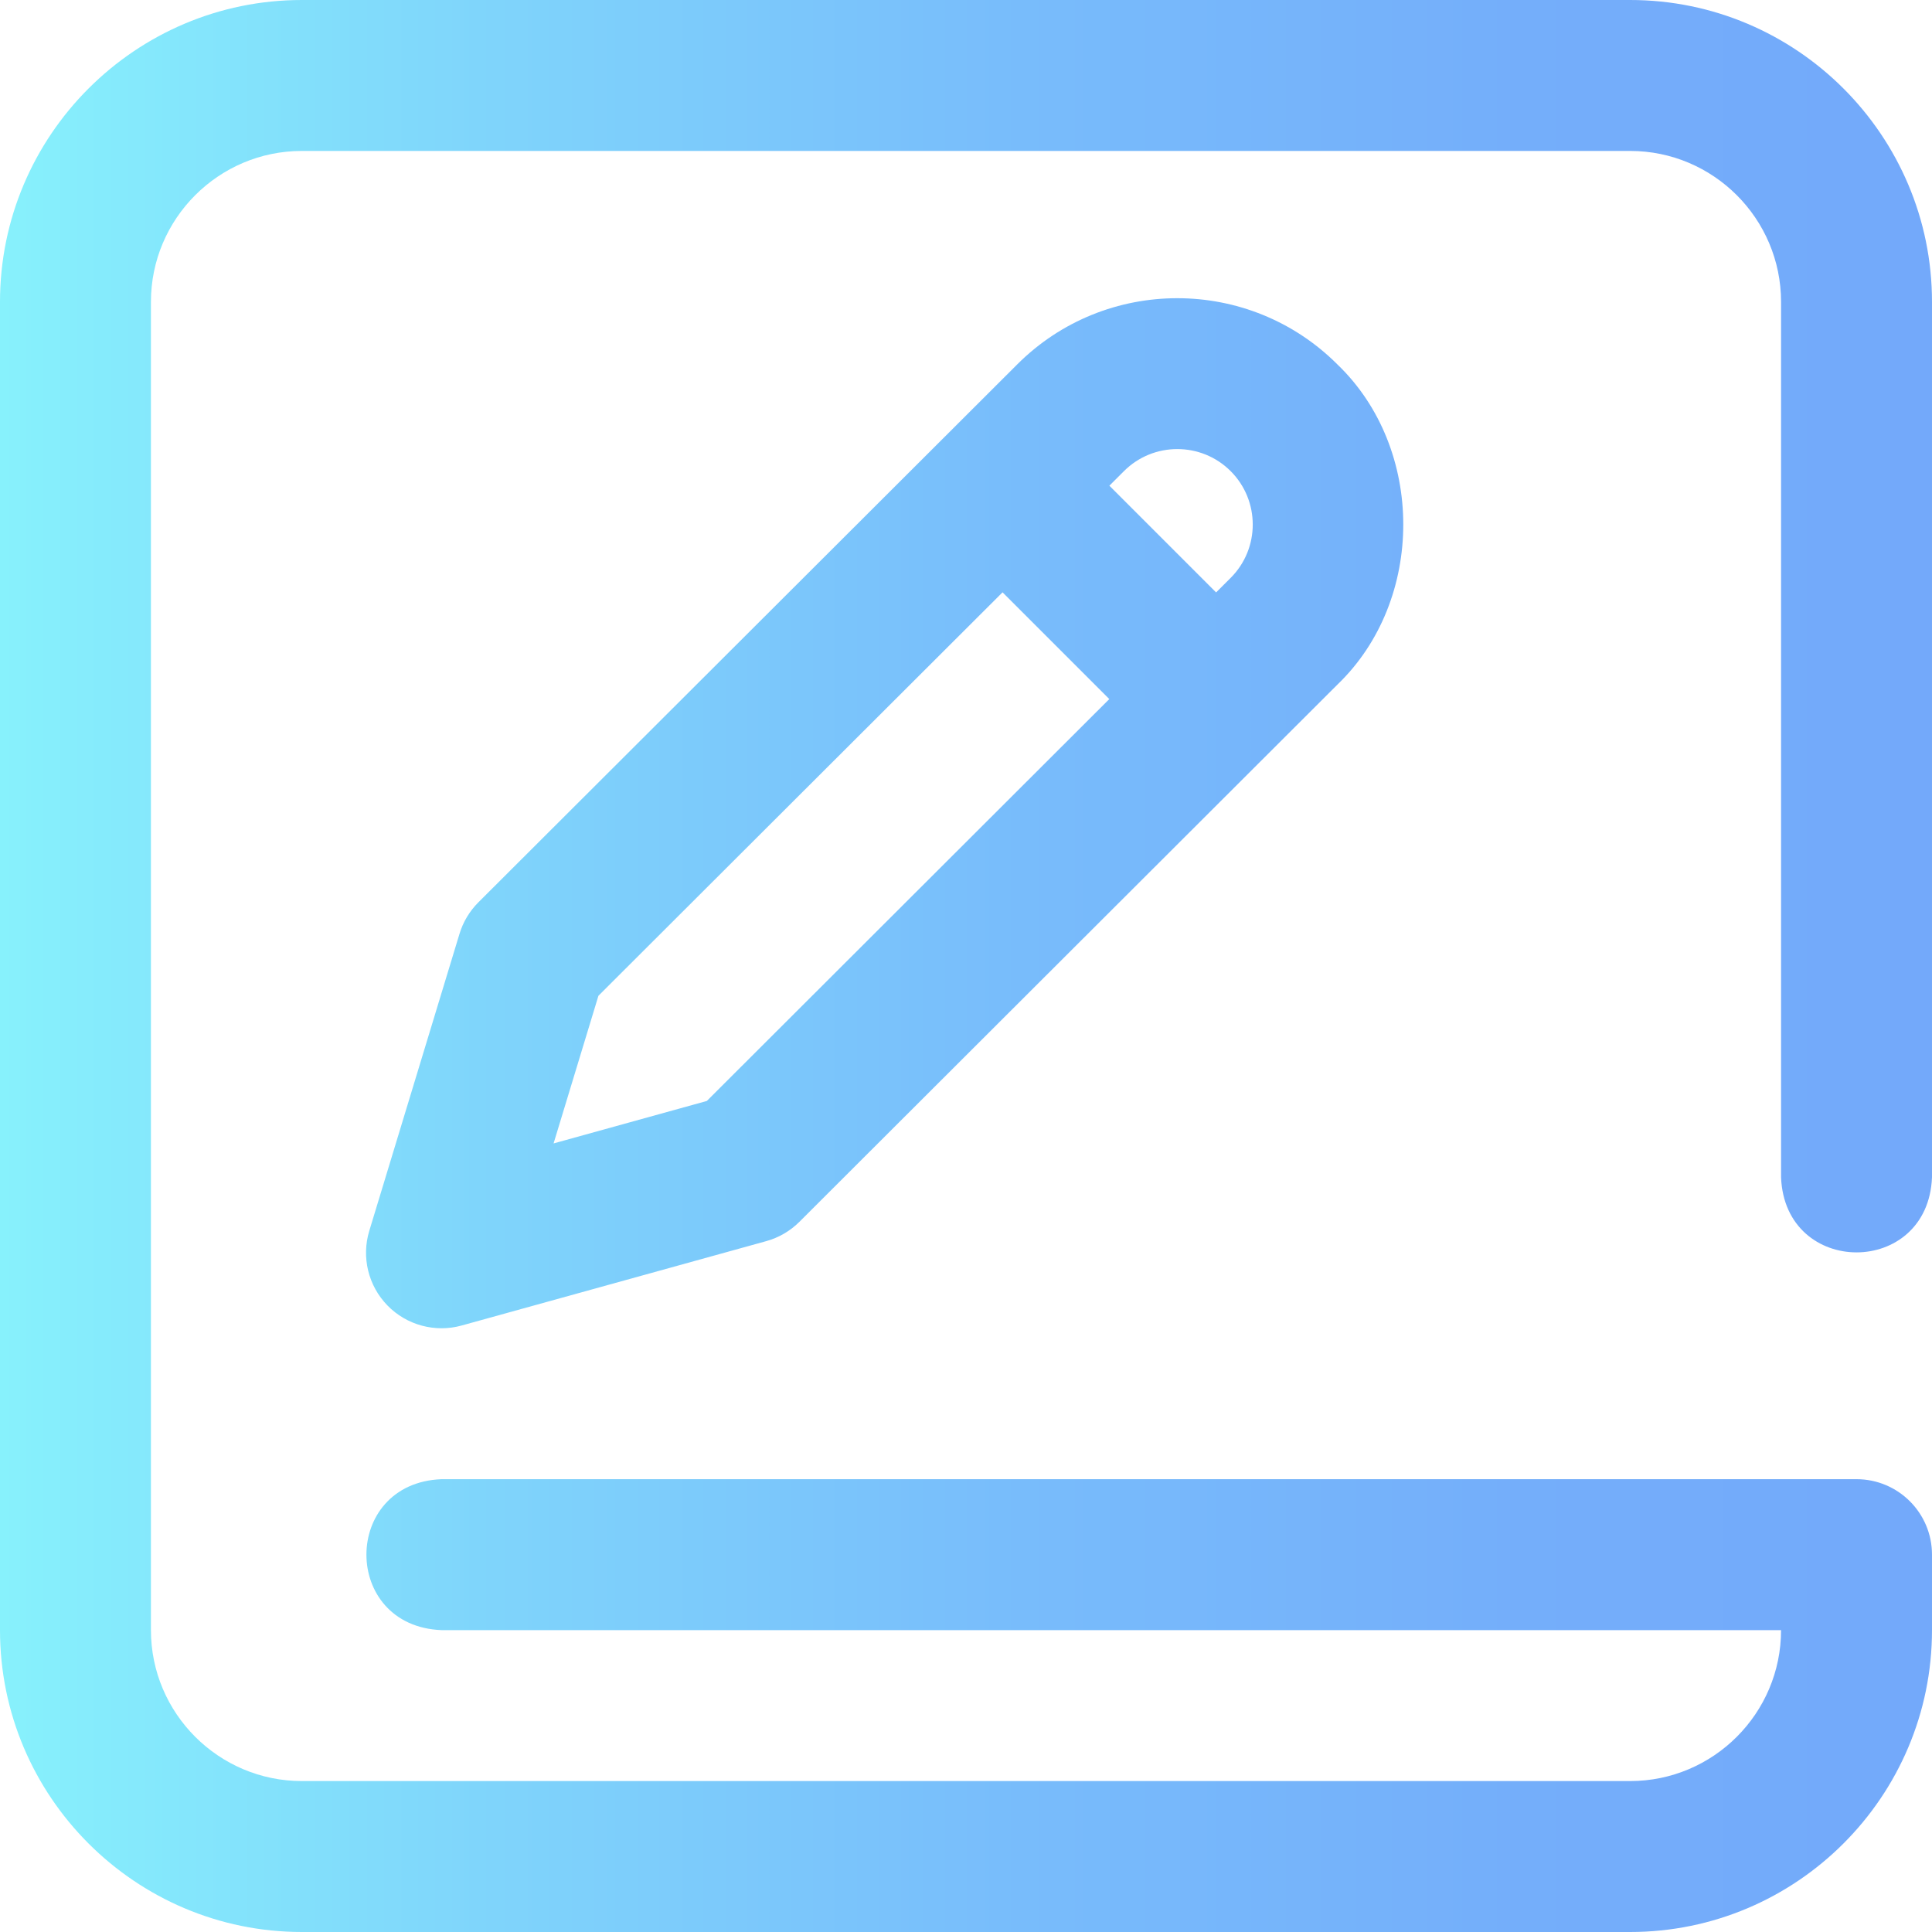 <svg id="Layer_1" enable-background="new 0 0 512 512" height="512" viewBox="0 0 512 512" width="512" xmlns="http://www.w3.org/2000/svg" xmlns:xlink="http://www.w3.org/1999/xlink"><linearGradient id="SVGID_1_" gradientUnits="userSpaceOnUse" x1="0" x2="512" y1="256" y2="256"><stop offset="0" stop-color="#87f1fc"/><stop offset=".256" stop-color="#7fd4fb"/><stop offset=".529" stop-color="#78bcfb"/><stop offset=".784" stop-color="#74aefa"/><stop offset="1" stop-color="#73a9fa"/></linearGradient><path d="m269.586 96.562-142.804 142.56c-2.33 2.326-4.05 5.191-5.007 8.342l-23.912 78.725c-2.12 6.979-.272 14.559 4.821 19.779 5.099 5.244 12.708 7.249 19.654 5.308l80.725-22.362c3.324-.921 6.353-2.686 8.793-5.122l142.57-142.363c23.276-22.335 23.275-62.519 0-84.854-23.394-23.394-61.459-23.396-84.84-.013zm-82.271 195.206-40.61 11.25 11.886-39.131 107.097-106.913 28.288 28.288zm138.837-138.636-3.871 3.865-28.284-28.284 3.861-3.854c7.797-7.799 20.486-7.799 28.283 0 7.799 7.797 7.799 20.485.011 28.273zm145.848 158.868v-232c0-22.056-17.944-40-40-40h-352c-22.056 0-40 17.944-40 40v352c0 22.056 17.944 40 40 40h352c22.056 0 40-17.944 40-40h-355c-26.536-1.056-26.516-38.953 0-40h375c11.046 0 20 8.954 20 20v20c0 44.112-35.888 80-80 80h-352c-44.112 0-80-35.888-80-80v-352c0-44.112 35.888-80 80-80h352c44.112 0 80 35.888 80 80v232c-1.056 26.536-38.953 26.516-40 0z" fill="url(#SVGID_1_)"/></svg>